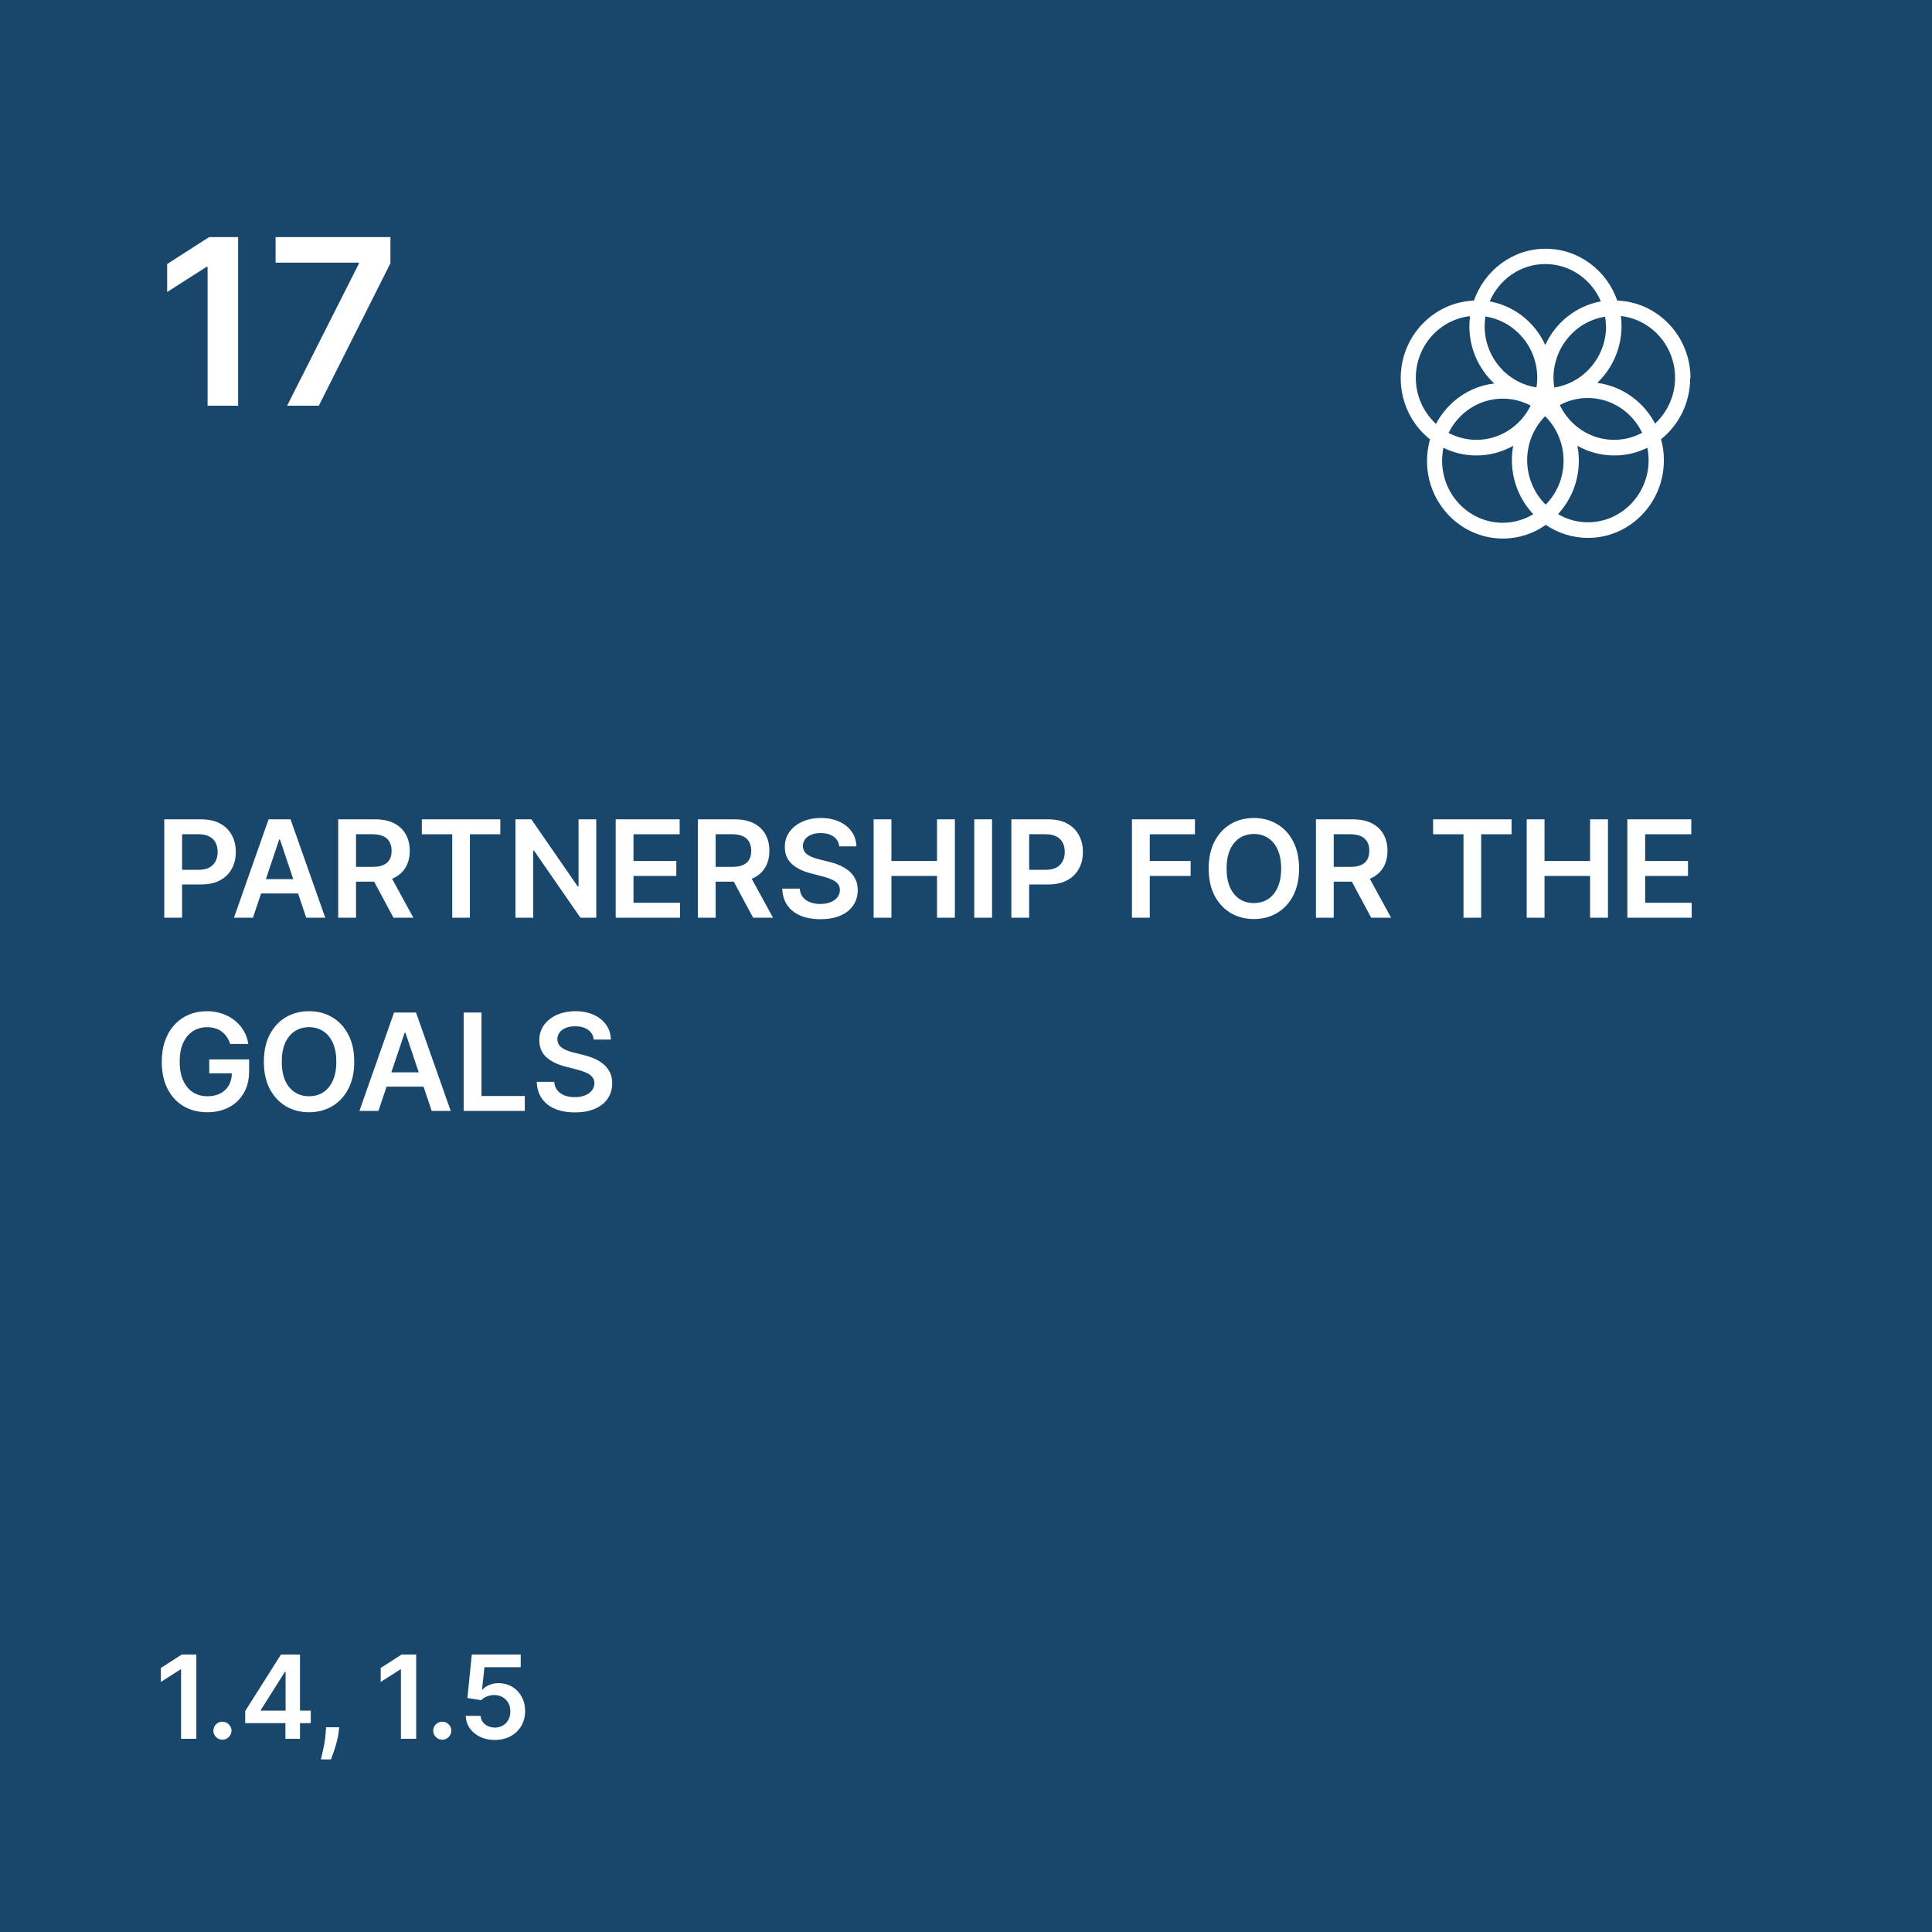 <svg width="200" height="200" viewBox="0 0 200 200" fill="none" xmlns="http://www.w3.org/2000/svg">
<rect width="200" height="200" fill="#18476B"/>
<path d="M24.651 24.546V42H21.489V27.622H21.386L17.304 30.23V27.332L21.642 24.546H24.651ZM29.722 42L37.145 27.307V27.188H28.528V24.546H40.418V27.247L33.003 42H29.722Z" fill="white"/>
<path d="M175 39.15C175 34.817 171.625 31.267 167.418 31.117C166.342 28 163.424 25.75 160 25.75C156.576 25.75 153.674 28 152.582 31.117C148.375 31.283 145 34.817 145 39.15C145 41.717 146.19 44.017 148.033 45.483C147.837 46.2 147.723 46.95 147.723 47.717C147.723 52.15 151.245 55.75 155.582 55.75C157.228 55.75 158.761 55.233 160.016 54.333C161.272 55.183 162.772 55.683 164.386 55.683C168.723 55.683 172.245 52.083 172.245 47.65C172.245 46.883 172.147 46.15 171.951 45.467C173.793 44 174.967 41.7 174.967 39.133M166.261 33.767C166.261 36.983 163.929 39.65 160.897 40.117C160.848 39.8 160.815 39.467 160.815 39.133C160.815 35.917 163.147 33.25 166.163 32.783C166.212 33.1 166.245 33.433 166.245 33.767M160 52.233C158.826 51.067 158.092 49.433 158.092 47.633C158.092 45.833 158.81 44.25 159.951 43.083C161.125 44.25 161.859 45.883 161.859 47.683C161.859 49.483 161.158 51.067 160.016 52.233M153.788 32.767C156.804 33.233 159.136 35.9 159.136 39.117C159.136 39.45 159.103 39.783 159.054 40.1C156.022 39.65 153.69 36.983 153.69 33.75C153.69 33.417 153.723 33.083 153.772 32.767M158.451 41.983C157.424 44.083 155.288 45.533 152.842 45.533C151.799 45.533 150.821 45.267 149.957 44.817C150.984 42.717 153.12 41.267 155.565 41.267C156.609 41.267 157.587 41.533 158.451 41.983ZM161.467 41.933C162.332 41.467 163.326 41.2 164.37 41.2C166.832 41.2 168.967 42.667 169.995 44.8C169.13 45.267 168.136 45.533 167.092 45.533C164.63 45.533 162.495 44.067 161.467 41.933ZM159.967 27.333C162.543 27.333 164.761 28.933 165.723 31.2C163.163 31.667 161.027 33.383 159.967 35.717C158.908 33.383 156.772 31.667 154.212 31.2C155.19 28.933 157.391 27.333 159.967 27.333ZM146.565 39.117C146.565 35.8 149.027 33.083 152.174 32.733C152.141 33.067 152.109 33.417 152.109 33.767C152.109 36.117 153.103 38.233 154.685 39.7C152.076 40 149.842 41.617 148.652 43.883C147.38 42.7 146.565 41.017 146.565 39.117ZM149.288 47.683C149.288 47.233 149.337 46.783 149.418 46.35C150.446 46.867 151.62 47.15 152.842 47.15C154.212 47.15 155.516 46.783 156.641 46.15C156.56 46.633 156.511 47.117 156.511 47.633C156.511 49.8 157.359 51.783 158.728 53.233C157.799 53.783 156.723 54.117 155.565 54.117C152.109 54.117 149.288 51.233 149.288 47.7M170.663 47.65C170.663 51.183 167.842 54.067 164.386 54.067C163.261 54.067 162.201 53.767 161.288 53.217C162.625 51.767 163.44 49.833 163.44 47.683C163.44 47.15 163.391 46.65 163.293 46.15C164.418 46.783 165.723 47.15 167.109 47.15C168.348 47.15 169.505 46.867 170.533 46.35C170.614 46.767 170.663 47.2 170.663 47.633M165.332 39.65C166.88 38.183 167.859 36.083 167.859 33.75C167.859 33.4 167.842 33.067 167.793 32.717C170.94 33.067 173.402 35.8 173.402 39.1C173.402 40.983 172.603 42.667 171.332 43.85C170.141 41.583 167.924 39.967 165.332 39.633" fill="white"/>
<path d="M17.004 95V84.818H20.822C21.605 84.818 22.261 84.964 22.791 85.256C23.325 85.547 23.727 85.948 23.999 86.459C24.274 86.966 24.412 87.543 24.412 88.189C24.412 88.842 24.274 89.422 23.999 89.929C23.724 90.436 23.318 90.835 22.781 91.127C22.244 91.415 21.583 91.56 20.798 91.56H18.267V90.043H20.549C21.006 90.043 21.381 89.964 21.673 89.805C21.964 89.646 22.18 89.427 22.319 89.148C22.461 88.87 22.533 88.55 22.533 88.189C22.533 87.828 22.461 87.51 22.319 87.234C22.18 86.959 21.963 86.746 21.668 86.593C21.376 86.437 21 86.359 20.539 86.359H18.849V95H17.004ZM26.187 95H24.218L27.803 84.818H30.079L33.669 95H31.7L28.981 86.906H28.901L26.187 95ZM26.251 91.008H31.621V92.489H26.251V91.008ZM35.01 95V84.818H38.828C39.611 84.818 40.267 84.954 40.797 85.226C41.331 85.498 41.733 85.879 42.005 86.369C42.28 86.856 42.418 87.425 42.418 88.075C42.418 88.728 42.279 89.294 42 89.775C41.725 90.252 41.319 90.622 40.782 90.883C40.245 91.142 39.586 91.271 38.803 91.271H36.084V89.74H38.555C39.012 89.74 39.387 89.677 39.678 89.551C39.97 89.422 40.185 89.235 40.325 88.989C40.467 88.741 40.538 88.436 40.538 88.075C40.538 87.713 40.467 87.405 40.325 87.15C40.182 86.891 39.965 86.696 39.673 86.563C39.382 86.427 39.006 86.359 38.545 86.359H36.855V95H35.01ZM40.27 90.386L42.791 95H40.732L38.257 90.386H40.27ZM43.668 86.364V84.818H51.792V86.364H48.645V95H46.815V86.364H43.668ZM61.725 84.818V95H60.084L55.287 88.065H55.202V95H53.358V84.818H55.008L59.801 91.758H59.89V84.818H61.725ZM63.735 95V84.818H70.357V86.364H65.579V89.129H70.014V90.675H65.579V93.454H70.397V95H63.735ZM72.239 95V84.818H76.057C76.839 84.818 77.495 84.954 78.026 85.226C78.559 85.498 78.962 85.879 79.234 86.369C79.509 86.856 79.646 87.425 79.646 88.075C79.646 88.728 79.507 89.294 79.229 89.775C78.954 90.252 78.548 90.622 78.011 90.883C77.474 91.142 76.814 91.271 76.032 91.271H73.312V89.74H75.783C76.241 89.74 76.615 89.677 76.907 89.551C77.199 89.422 77.414 89.235 77.553 88.989C77.696 88.741 77.767 88.436 77.767 88.075C77.767 87.713 77.696 87.405 77.553 87.15C77.411 86.891 77.194 86.696 76.902 86.563C76.61 86.427 76.234 86.359 75.773 86.359H74.083V95H72.239ZM77.499 90.386L80.019 95H77.961L75.485 90.386H77.499ZM86.877 87.617C86.831 87.183 86.635 86.845 86.291 86.603C85.95 86.361 85.505 86.24 84.959 86.24C84.574 86.24 84.244 86.298 83.969 86.414C83.694 86.53 83.484 86.688 83.338 86.886C83.192 87.085 83.117 87.312 83.114 87.567C83.114 87.78 83.162 87.963 83.258 88.119C83.358 88.275 83.492 88.408 83.661 88.517C83.83 88.623 84.017 88.713 84.223 88.785C84.428 88.858 84.635 88.92 84.844 88.969L85.799 89.208C86.183 89.298 86.553 89.419 86.907 89.571C87.265 89.724 87.585 89.916 87.867 90.148C88.152 90.38 88.377 90.66 88.543 90.988C88.709 91.316 88.791 91.701 88.791 92.141C88.791 92.738 88.639 93.263 88.334 93.717C88.029 94.168 87.588 94.521 87.012 94.776C86.438 95.028 85.744 95.154 84.929 95.154C84.136 95.154 83.449 95.031 82.865 94.786C82.285 94.541 81.831 94.183 81.503 93.712C81.178 93.242 81.003 92.668 80.976 91.992H82.791C82.817 92.347 82.927 92.642 83.119 92.877C83.311 93.112 83.561 93.288 83.87 93.404C84.181 93.52 84.529 93.578 84.914 93.578C85.315 93.578 85.666 93.519 85.968 93.399C86.273 93.276 86.511 93.108 86.684 92.892C86.856 92.673 86.944 92.418 86.947 92.126C86.944 91.861 86.866 91.642 86.713 91.47C86.561 91.294 86.347 91.149 86.072 91.033C85.8 90.913 85.482 90.807 85.118 90.715L83.959 90.416C83.121 90.201 82.458 89.874 81.971 89.437C81.487 88.996 81.245 88.411 81.245 87.682C81.245 87.082 81.407 86.557 81.732 86.106C82.06 85.655 82.506 85.305 83.069 85.057C83.633 84.805 84.271 84.679 84.983 84.679C85.706 84.679 86.339 84.805 86.882 85.057C87.429 85.305 87.859 85.652 88.17 86.096C88.482 86.537 88.642 87.044 88.652 87.617H86.877ZM90.436 95V84.818H92.28V89.129H96.998V84.818H98.848V95H96.998V90.675H92.28V95H90.436ZM102.698 84.818V95H100.854V84.818H102.698ZM104.696 95V84.818H108.514C109.296 84.818 109.952 84.964 110.483 85.256C111.016 85.547 111.419 85.948 111.691 86.459C111.966 86.966 112.103 87.543 112.103 88.189C112.103 88.842 111.966 89.422 111.691 89.929C111.416 90.436 111.01 90.835 110.473 91.127C109.936 91.415 109.275 91.56 108.489 91.56H105.958V90.043H108.24C108.698 90.043 109.072 89.964 109.364 89.805C109.656 89.646 109.871 89.427 110.01 89.148C110.153 88.87 110.224 88.55 110.224 88.189C110.224 87.828 110.153 87.51 110.01 87.234C109.871 86.959 109.654 86.746 109.359 86.593C109.067 86.437 108.691 86.359 108.23 86.359H106.54V95H104.696ZM117.178 95V84.818H123.701V86.364H119.023V89.129H123.253V90.675H119.023V95H117.178ZM134.479 89.909C134.479 91.006 134.274 91.946 133.863 92.728C133.455 93.507 132.898 94.103 132.192 94.518C131.49 94.932 130.693 95.139 129.801 95.139C128.909 95.139 128.111 94.932 127.405 94.518C126.702 94.1 126.145 93.502 125.734 92.723C125.327 91.941 125.123 91.003 125.123 89.909C125.123 88.812 125.327 87.874 125.734 87.095C126.145 86.313 126.702 85.715 127.405 85.3C128.111 84.886 128.909 84.679 129.801 84.679C130.693 84.679 131.49 84.886 132.192 85.3C132.898 85.715 133.455 86.313 133.863 87.095C134.274 87.874 134.479 88.812 134.479 89.909ZM132.625 89.909C132.625 89.137 132.504 88.486 132.262 87.955C132.023 87.422 131.692 87.019 131.268 86.747C130.843 86.472 130.354 86.335 129.801 86.335C129.247 86.335 128.759 86.472 128.334 86.747C127.91 87.019 127.577 87.422 127.335 87.955C127.096 88.486 126.977 89.137 126.977 89.909C126.977 90.681 127.096 91.334 127.335 91.868C127.577 92.398 127.91 92.801 128.334 93.076C128.759 93.348 129.247 93.484 129.801 93.484C130.354 93.484 130.843 93.348 131.268 93.076C131.692 92.801 132.023 92.398 132.262 91.868C132.504 91.334 132.625 90.681 132.625 89.909ZM136.223 95V84.818H140.041C140.823 84.818 141.48 84.954 142.01 85.226C142.544 85.498 142.946 85.879 143.218 86.369C143.493 86.856 143.631 87.425 143.631 88.075C143.631 88.728 143.491 89.294 143.213 89.775C142.938 90.252 142.532 90.622 141.995 90.883C141.458 91.142 140.799 91.271 140.016 91.271H137.297V89.74H139.768C140.225 89.74 140.6 89.677 140.891 89.551C141.183 89.422 141.398 89.235 141.538 88.989C141.68 88.741 141.751 88.436 141.751 88.075C141.751 87.713 141.68 87.405 141.538 87.15C141.395 86.891 141.178 86.696 140.886 86.563C140.595 86.427 140.219 86.359 139.758 86.359H138.067V95H136.223ZM141.483 90.386L144.004 95H141.945L139.469 90.386H141.483ZM148.354 86.364V84.818H156.477V86.364H153.33V95H151.501V86.364H148.354ZM158.043 95V84.818H159.888V89.129H164.606V84.818H166.455V95H164.606V90.675H159.888V95H158.043ZM168.461 95V84.818H175.083V86.364H170.306V89.129H174.74V90.675H170.306V93.454H175.123V95H168.461ZM23.825 108.07C23.742 107.801 23.628 107.561 23.482 107.349C23.34 107.133 23.167 106.949 22.965 106.797C22.766 106.644 22.538 106.53 22.279 106.454C22.021 106.374 21.739 106.335 21.434 106.335C20.887 106.335 20.4 106.472 19.972 106.747C19.545 107.022 19.208 107.427 18.963 107.96C18.721 108.491 18.6 109.137 18.6 109.899C18.6 110.668 18.721 111.319 18.963 111.853C19.205 112.387 19.541 112.793 19.972 113.071C20.403 113.346 20.904 113.484 21.474 113.484C21.991 113.484 22.438 113.384 22.816 113.185C23.197 112.987 23.491 112.705 23.696 112.34C23.901 111.972 24.004 111.541 24.004 111.048L24.422 111.112H21.658V109.67H25.789V110.893C25.789 111.765 25.604 112.519 25.232 113.156C24.861 113.792 24.351 114.282 23.701 114.627C23.051 114.969 22.306 115.139 21.464 115.139C20.526 115.139 19.702 114.929 18.993 114.508C18.287 114.084 17.735 113.482 17.337 112.703C16.943 111.921 16.746 110.993 16.746 109.919C16.746 109.097 16.862 108.363 17.094 107.717C17.329 107.07 17.657 106.522 18.078 106.071C18.499 105.617 18.993 105.272 19.56 105.037C20.126 104.798 20.743 104.679 21.409 104.679C21.973 104.679 22.498 104.762 22.985 104.928C23.472 105.09 23.905 105.322 24.283 105.624C24.664 105.925 24.977 106.283 25.222 106.697C25.468 107.112 25.628 107.569 25.704 108.07H23.825ZM36.671 109.909C36.671 111.006 36.465 111.946 36.054 112.728C35.647 113.507 35.09 114.103 34.384 114.518C33.681 114.932 32.884 115.139 31.992 115.139C31.101 115.139 30.302 114.932 29.596 114.518C28.893 114.1 28.337 113.502 27.926 112.723C27.518 111.941 27.314 111.003 27.314 109.909C27.314 108.812 27.518 107.874 27.926 107.095C28.337 106.313 28.893 105.715 29.596 105.3C30.302 104.886 31.101 104.679 31.992 104.679C32.884 104.679 33.681 104.886 34.384 105.3C35.09 105.715 35.647 106.313 36.054 107.095C36.465 107.874 36.671 108.812 36.671 109.909ZM34.816 109.909C34.816 109.137 34.695 108.486 34.453 107.955C34.215 107.422 33.883 107.019 33.459 106.747C33.035 106.472 32.546 106.335 31.992 106.335C31.439 106.335 30.95 106.472 30.526 106.747C30.102 107.019 29.768 107.422 29.526 107.955C29.288 108.486 29.169 109.137 29.169 109.909C29.169 110.681 29.288 111.334 29.526 111.868C29.768 112.398 30.102 112.801 30.526 113.076C30.95 113.348 31.439 113.484 31.992 113.484C32.546 113.484 33.035 113.348 33.459 113.076C33.883 112.801 34.215 112.398 34.453 111.868C34.695 111.334 34.816 110.681 34.816 109.909ZM39.175 115H37.206L40.791 104.818H43.068L46.657 115H44.689L41.969 106.906H41.89L39.175 115ZM39.24 111.008H44.609V112.489H39.24V111.008ZM47.998 115V104.818H49.843V113.454H54.327V115H47.998ZM61.462 107.617C61.415 107.183 61.219 106.845 60.875 106.603C60.533 106.361 60.089 106.24 59.542 106.24C59.158 106.24 58.828 106.298 58.553 106.414C58.278 106.53 58.068 106.687 57.922 106.886C57.776 107.085 57.701 107.312 57.698 107.567C57.698 107.78 57.746 107.964 57.842 108.119C57.942 108.275 58.076 108.408 58.245 108.517C58.414 108.623 58.601 108.713 58.807 108.786C59.012 108.858 59.219 108.92 59.428 108.969L60.383 109.208C60.767 109.298 61.137 109.419 61.491 109.571C61.849 109.723 62.169 109.916 62.451 110.148C62.736 110.38 62.961 110.66 63.127 110.988C63.293 111.316 63.376 111.701 63.376 112.141C63.376 112.738 63.223 113.263 62.918 113.717C62.613 114.168 62.172 114.521 61.596 114.776C61.022 115.028 60.328 115.154 59.513 115.154C58.721 115.154 58.033 115.031 57.449 114.786C56.869 114.541 56.415 114.183 56.087 113.712C55.762 113.242 55.587 112.668 55.56 111.992H57.375C57.401 112.347 57.511 112.642 57.703 112.877C57.895 113.112 58.145 113.288 58.454 113.404C58.765 113.52 59.113 113.578 59.498 113.578C59.899 113.578 60.25 113.518 60.552 113.399C60.857 113.277 61.095 113.107 61.268 112.892C61.44 112.673 61.528 112.418 61.531 112.126C61.528 111.861 61.45 111.643 61.297 111.47C61.145 111.295 60.931 111.149 60.656 111.033C60.384 110.913 60.066 110.807 59.702 110.714L58.543 110.416C57.705 110.201 57.042 109.874 56.554 109.437C56.071 108.996 55.829 108.411 55.829 107.682C55.829 107.082 55.991 106.557 56.316 106.106C56.644 105.655 57.09 105.305 57.653 105.057C58.217 104.805 58.855 104.679 59.567 104.679C60.29 104.679 60.923 104.805 61.466 105.057C62.013 105.305 62.443 105.652 62.754 106.096C63.066 106.537 63.226 107.044 63.236 107.617H61.462Z" fill="white"/>
<path d="M20.325 171.273V180H18.744V172.811H18.693L16.652 174.115V172.666L18.821 171.273H20.325ZM23.028 180.094C22.77 180.094 22.548 180.003 22.363 179.821C22.179 179.639 22.088 179.418 22.091 179.156C22.088 178.901 22.179 178.682 22.363 178.5C22.548 178.318 22.77 178.227 23.028 178.227C23.278 178.227 23.495 178.318 23.68 178.5C23.867 178.682 23.963 178.901 23.966 179.156C23.963 179.33 23.917 179.487 23.829 179.629C23.744 179.771 23.63 179.885 23.488 179.97C23.349 180.053 23.196 180.094 23.028 180.094ZM25.384 178.381V177.124L29.087 171.273H30.135V173.062H29.496L27.003 177.013V177.081H32.172V178.381H25.384ZM29.547 180V177.997L29.564 177.435V171.273H31.055V180H29.547ZM35.115 178.807L35.06 179.276C35.02 179.634 34.949 179.997 34.847 180.366C34.748 180.739 34.642 181.081 34.532 181.393C34.421 181.706 34.331 181.952 34.263 182.131H33.223C33.263 181.957 33.317 181.722 33.385 181.423C33.456 181.125 33.525 180.79 33.59 180.418C33.655 180.045 33.699 179.668 33.722 179.284L33.752 178.807H35.115ZM43.083 171.273V180H41.502V172.811H41.451L39.41 174.115V172.666L41.579 171.273H43.083ZM45.786 180.094C45.527 180.094 45.306 180.003 45.121 179.821C44.936 179.639 44.846 179.418 44.848 179.156C44.846 178.901 44.936 178.682 45.121 178.5C45.306 178.318 45.527 178.227 45.786 178.227C46.036 178.227 46.253 178.318 46.438 178.5C46.625 178.682 46.721 178.901 46.723 179.156C46.721 179.33 46.675 179.487 46.587 179.629C46.502 179.771 46.388 179.885 46.246 179.97C46.107 180.053 45.953 180.094 45.786 180.094ZM51.228 180.119C50.659 180.119 50.151 180.013 49.702 179.8C49.253 179.584 48.897 179.288 48.633 178.913C48.371 178.538 48.232 178.109 48.215 177.626H49.749C49.777 177.984 49.932 178.277 50.213 178.504C50.495 178.729 50.833 178.841 51.228 178.841C51.537 178.841 51.813 178.77 52.054 178.628C52.296 178.486 52.486 178.288 52.625 178.036C52.765 177.783 52.833 177.494 52.83 177.17C52.833 176.841 52.763 176.548 52.621 176.293C52.479 176.037 52.284 175.837 52.037 175.692C51.79 175.544 51.506 175.47 51.185 175.47C50.924 175.467 50.666 175.516 50.414 175.615C50.161 175.714 49.961 175.845 49.813 176.007L48.385 175.773L48.841 171.273H53.904V172.594H50.15L49.898 174.908H49.949C50.111 174.717 50.34 174.56 50.635 174.435C50.931 174.307 51.255 174.243 51.607 174.243C52.135 174.243 52.607 174.368 53.022 174.618C53.436 174.865 53.763 175.206 54.002 175.641C54.24 176.075 54.36 176.572 54.36 177.132C54.36 177.709 54.226 178.223 53.959 178.675C53.695 179.124 53.327 179.477 52.855 179.736C52.387 179.991 51.844 180.119 51.228 180.119Z" fill="white"/>
</svg>
